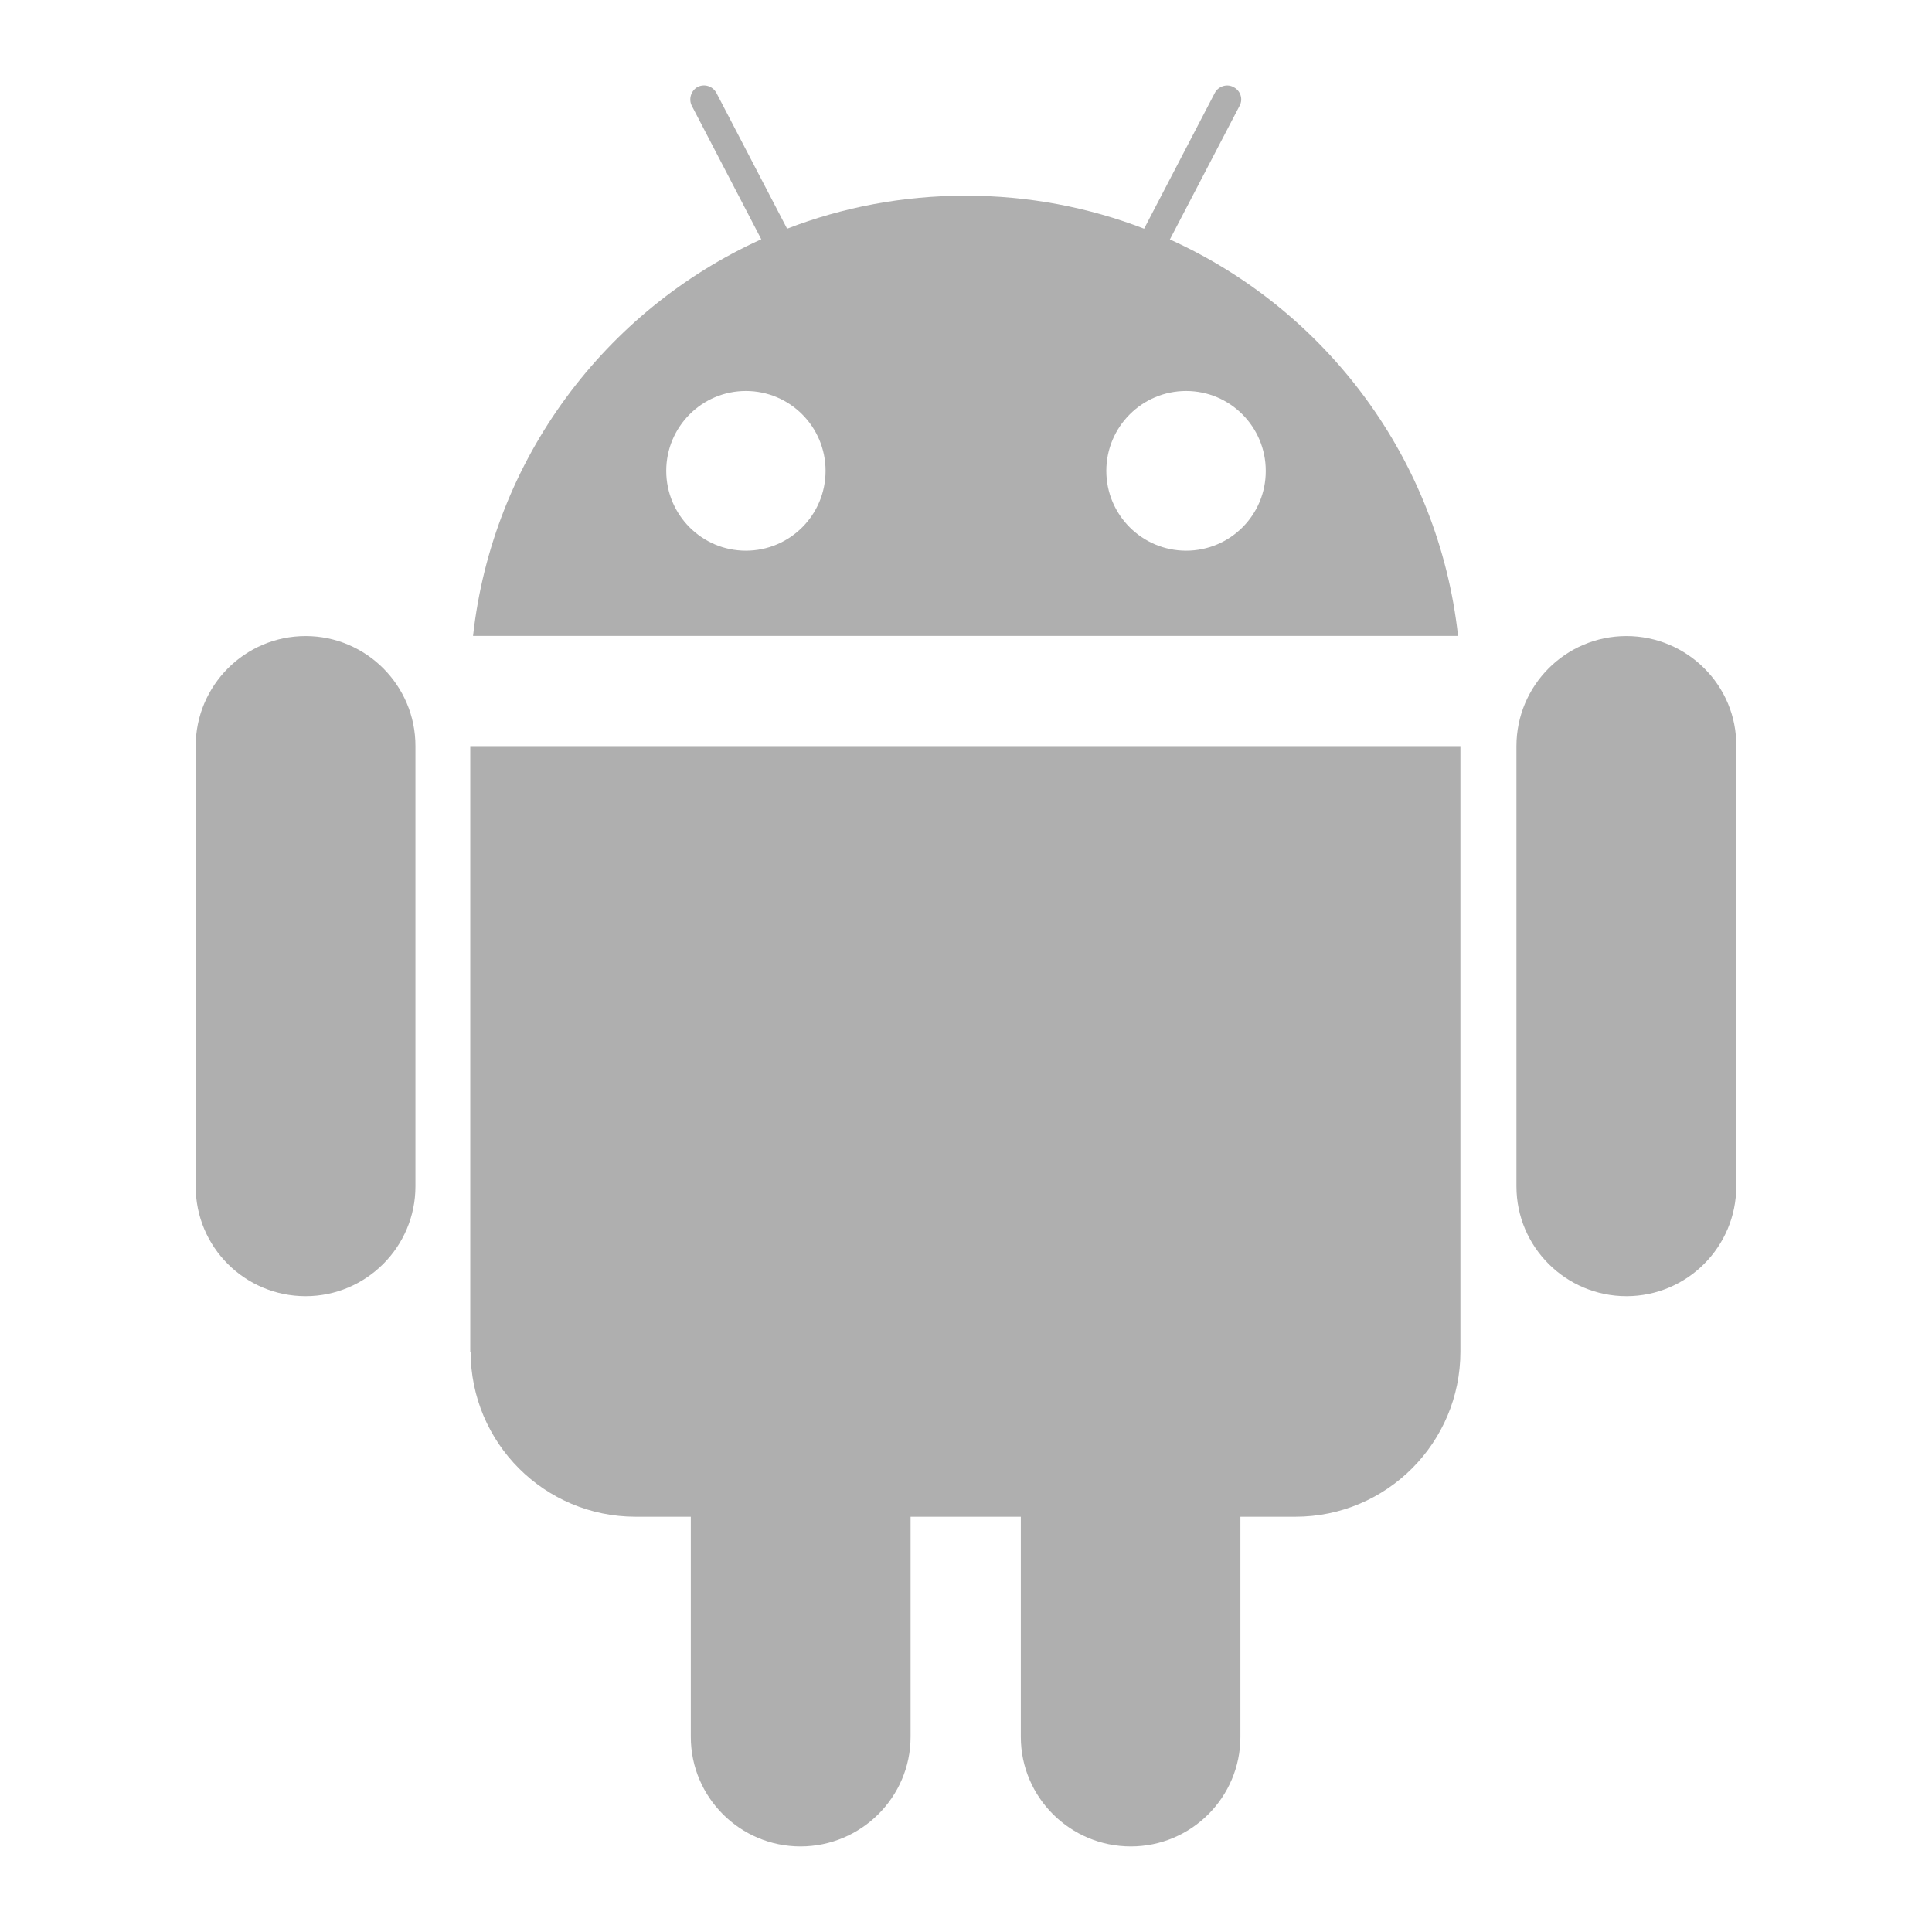<?xml version="1.0" encoding="utf-8"?>
<!-- Generator: Adobe Illustrator 15.1.0, SVG Export Plug-In . SVG Version: 6.00 Build 0)  -->
<!DOCTYPE svg PUBLIC "-//W3C//DTD SVG 1.1//EN" "http://www.w3.org/Graphics/SVG/1.1/DTD/svg11.dtd">
<svg version="1.1" id="Layer_1" xmlns="http://www.w3.org/2000/svg" xmlns:xlink="http://www.w3.org/1999/xlink" x="0px" y="0px"
	 width="32px" height="32px" viewBox="0 0 32 32" enable-background="new 0 0 32 32" xml:space="preserve">
<g>
	<g>
		<path fill="#AFAFAF" d="M26.939,10.535c-1.009,0-1.822,0.821-1.822,1.823v7.292c0,1.006,0.82,1.819,1.822,1.819
			c1.004,0,1.819-0.817,1.819-1.819v-7.292C28.768,11.354,27.943,10.535,26.939,10.535z M5.062,10.535
			c-1.007,0-1.821,0.821-1.821,1.823v7.292c0,1.006,0.815,1.819,1.821,1.819c1.003,0,1.819-0.817,1.819-1.819v-7.292
			C6.883,11.354,6.065,10.535,5.062,10.535z M7.795,22.387c0,1.512,1.223,2.735,2.734,2.735h0.913v3.647
			c0,1,0.815,1.814,1.817,1.814s1.823-0.814,1.823-1.814v-3.647h1.826v3.647c0,1,0.817,1.814,1.822,1.814
			c1.002,0,1.815-0.814,1.815-1.814v-3.647h0.91c1.514,0,2.734-1.228,2.734-2.735V12.358h-16.4v10.029H7.795z M19.377,3.966
			l1.156-2.217c0.059-0.112,0.012-0.251-0.103-0.307c-0.106-0.059-0.25-0.016-0.309,0.097L18.95,3.788
			c-0.918-0.354-1.912-0.547-2.956-0.547c-1.041,0-2.039,0.192-2.957,0.547l-1.172-2.251c-0.062-0.111-0.196-0.154-0.31-0.097
			c-0.107,0.058-0.152,0.196-0.099,0.307l1.153,2.216c-2.582,1.172-4.45,3.639-4.774,6.57H24.15
			C23.828,7.604,21.963,5.135,19.377,3.966z M12.354,9.121c-0.729,0-1.319-0.593-1.319-1.322c0-0.731,0.592-1.323,1.319-1.323
			c0.729,0,1.32,0.592,1.32,1.323C13.674,8.53,13.083,9.121,12.354,9.121z M19.646,9.121c-0.73,0-1.322-0.593-1.322-1.322
			c0-0.731,0.594-1.323,1.322-1.323c0.727,0,1.319,0.592,1.319,1.323C20.967,8.53,20.375,9.121,19.646,9.121z"/>
	</g>
</g>
</svg>
